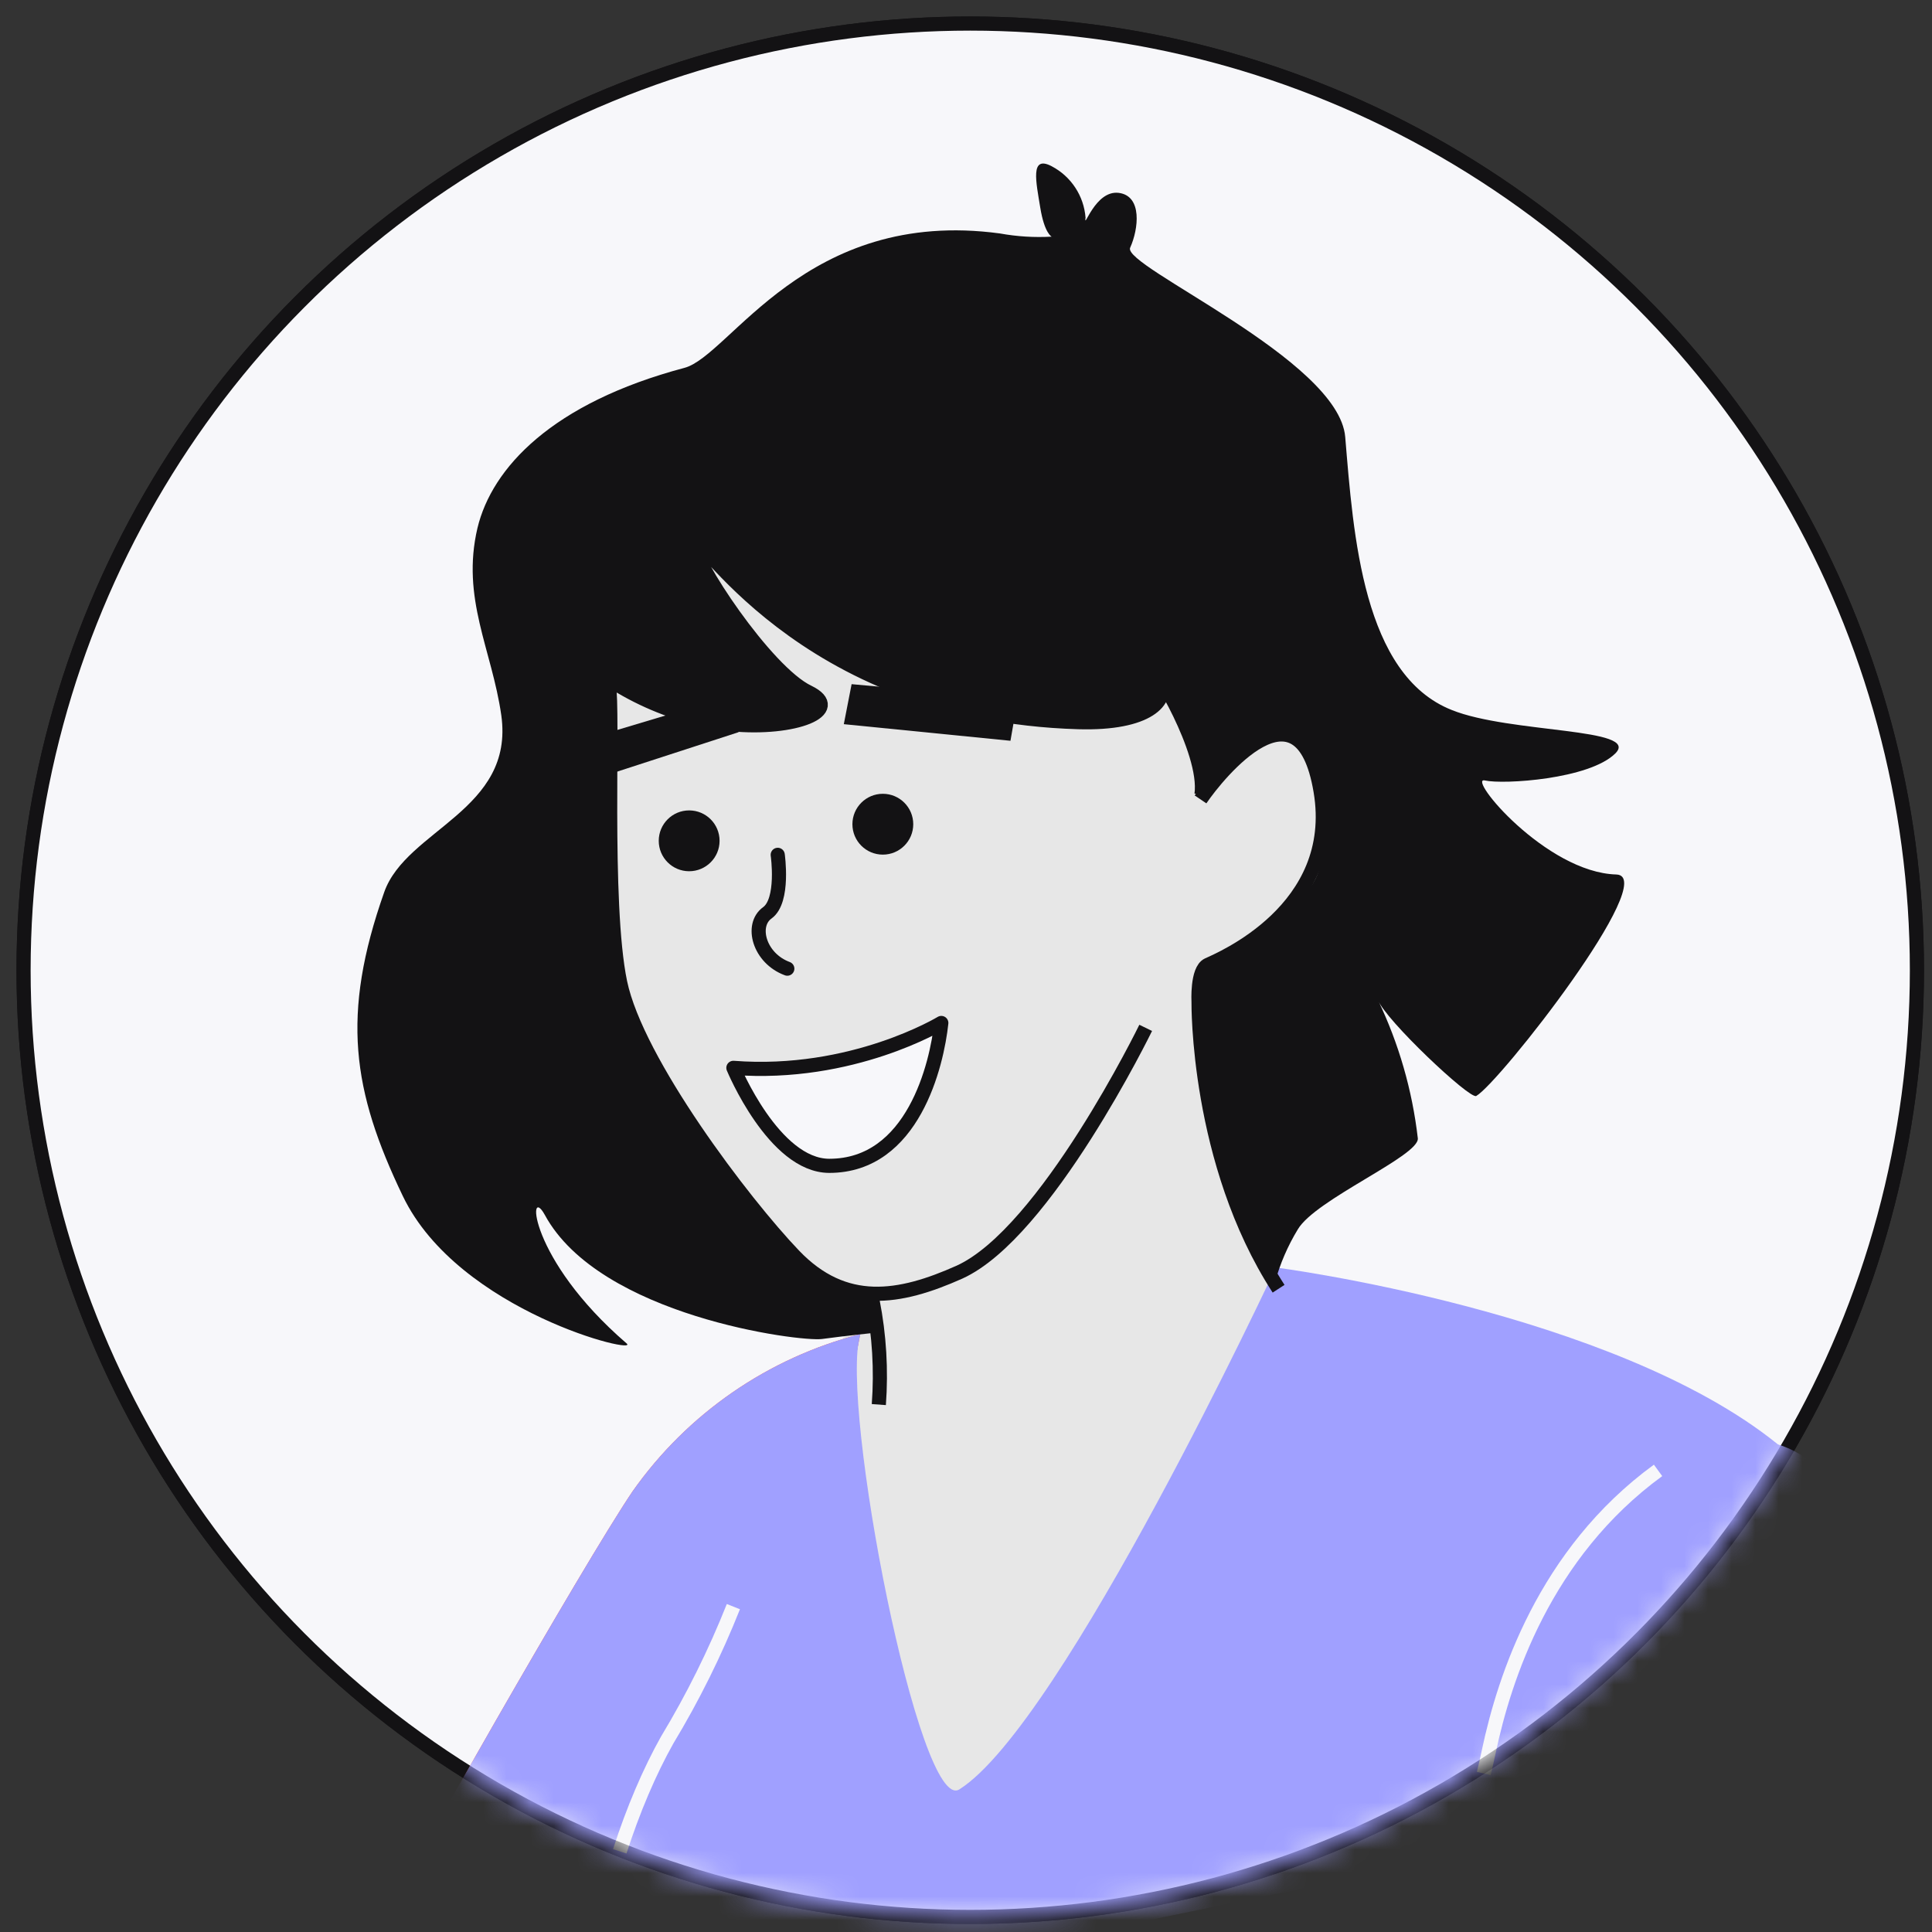 <svg viewBox="0 0 82 82" xmlns="http://www.w3.org/2000/svg" xmlns:xlink="http://www.w3.org/1999/xlink"><rect x="0" y="0" width="82" height="82" fill="#333333" stroke="none"/><defs><circle id="a" cx="40.18" cy="40.18" r="40.18"/><mask id="b" fill="#fff"><use fill="#fff" fill-rule="evenodd" xlink:href="#a"/></mask></defs><g fill="none" fill-rule="evenodd" transform="translate(1 1)"><circle cx="40.18" cy="40.18" fill="#f7f7fa" r="40.18" stroke="#131214" stroke-width=".6"/><use fill="#f7f7fa" fill-rule="nonzero" stroke="#131214" stroke-width=".6" xlink:href="#a"/><path d="m26.959 21.876h15.233l12.95 5.424 6.835 7.982-9.17 9.43v23.758l-11.756 9.106-6.251-3.303v-20.049l-12.112-12.29.238-13.896z" fill="#e7e7e7" mask="url(#b)"/><g mask="url(#b)"><g transform="translate(13.586 5.112)"><path d="m20.693 75.104c1.359-4.755-2.547-11.769-1.494-13.79 1.053-2.021 2.726-10.801 2.726-10.801-3.912 1.005-7.338 3.371-9.663 6.674-2.131 3.15-9.841 16.745-10.495 18.12" fill="#ff4a42" fill-rule="nonzero"/><path d="m20.693 75.104c1.359-4.755-2.547-11.769-1.494-13.79 1.053-2.021 2.726-10.801 2.726-10.801-3.912 1.005-7.338 3.371-9.663 6.674-2.131 3.15-9.841 16.745-10.495 18.12" fill="#a0a0ff" fill-rule="nonzero"/><path d="m60.875 69.889s6.385-12.667 0-14.696c-6.997-5.664-21.311-7.508-21.311-7.508s-9.038 19.371-13.428 22.147c-1.698 1.104-5.095-16.337-4.212-19.317-1.765 1.859-6.326 4.772-7.022 11.064-.849 7.905 1.736 10.076 1.558 17.455" fill="#a0a0ff" fill-rule="nonzero"/><path d="m55.787 56.296c-4.832 3.524-6.53 8.848-7.175 11.888-.068.324-.143.649-.221.977" fill="none" stroke="#f7f7fa" stroke-width=".6"/><path d="m30.05.943c-.926-.484-.662.662-.484 1.758.178 1.095.484 1.231.484 1.231-.736.042-1.474-.004-2.199-.136-8.245-1.112-11.446 5.197-13.391 5.706-5.621 1.494-8.168 4.246-8.78 6.793-.705 2.989.611 5.163 1.01 7.948.569 4.042-4.025 4.848-4.967 7.506-1.843 5.222-1.359 8.432.79 12.907 2.369 4.925 10.189 6.793 9.485 6.241-4.169-3.6-4.203-6.793-3.464-5.451 2.327 4.305 10.843 5.4 11.769 5.273s2.233-.263 2.233-.263.263-1.622-.17-1.698c-2.896-.289-4.246-3.345-6.283-5.4-7.464-7.421-3.6-19.012-4.874-20.718-.127 0-2.471-2.114-1.8-1.367 3.074 3.397 9.4 3.6 9.884 3.295.484-.306 1.834-.756.654-1.316-2.412-1.138-5.545-6.793-4.959-6.148 6.012 6.852 15.148 7.769 17.475 7.464 2.327-.306 1.885-1.095 2.547-1.231.662-.136 1.359 4.662 1.579 4.246.221-.416 2.106-2.768 3.779-2.42 1.673.348 1.444 4.611.96 5.842-.798 2.046-5.01 3.541-5.044 4.611-.306 8.737 3.244 12.694 3.244 12.694.217-.789.543-1.543.968-2.242.747-1.274 5.154-3.116 5.095-3.864-.235-2.042-.809-4.031-1.698-5.884.314.849 3.914 4.246 4.178 4.084.993-.569 7.854-9.34 5.944-9.4-2.989-.085-6.368-4.169-5.579-3.991.79.178 4.432-.051 5.536-1.146 1.104-1.095-4.466-.849-6.937-1.843-3.779-1.494-4.178-7.421-4.526-11.59-.272-3.286-9.485-7.243-9.128-8.033.357-.79.526-2.199-.484-2.327-1.01-.127-1.494 1.622-1.409 1.053-.071-.926-.613-1.75-1.435-2.182z" fill="#131214" fill-rule="nonzero"/><g stroke-width=".6"><path d="m22.451 49.113c.284 1.445.372 2.921.263 4.39" fill="none" stroke="#131214"/><path d="m34.041 37.514s-4.246 8.712-7.905 10.368c-2.547 1.138-4.874 1.537-7.022-.705-2.148-2.242-6.674-8.211-7.379-11.59-.705-3.38-.263-11.633-.484-12.643" fill="none" stroke="#131214"/><path d="m36.368 27.817c.747-1.104 4.246-5.4 5.095-.357s-4.305 7.158-4.78 7.379-.399 1.579-.399 1.579-.085 6.793 3.397 12.168" fill="none" stroke="#131214"/><path d="m9.102 20.922c1.943 2.046 4.536 3.354 7.336 3.702 2.717.263 4.84-.603 3.286-1.359-1.8-.849-5.001-5.706-4.916-6.453.085-.747 4.483 7.379 16.379 7.727 2.955.085 3.864-.926 3.473-1.758-.391-.832 2.012 2.946 1.749 4.832" fill="none" stroke="#131214"/><path d="m25.366 37.306s-3.773 2.294-8.825 1.905c0 0 1.716 4.153 4.068 4.159 3.565 0 4.569-4.312 4.757-6.064z" fill="#f7f7fa" fill-rule="nonzero" stroke="#131214" stroke-linejoin="round"/><path d="m18.423 30.17s.28 1.944-.442 2.462c-.722.518-.348 1.927.849 2.369" fill="none" stroke="#131214" stroke-linecap="round" stroke-linejoin="round"/><path d="m11.719 72.464c.565-1.753 1.261-3.387 2.011-4.722 1.091-1.807 2.031-3.701 2.811-5.664" fill="none" stroke="#f7f7fa"/></g><circle cx="22.884" cy="28.87" fill="#131214" fill-rule="nonzero" r="1.291"/><circle cx="14.664" cy="29.575" fill="#131214" fill-rule="nonzero" r="1.291"/><path d="m16.371 23.444-7.031 2.106.391 1.698 7.031-2.284z" fill="#131214" fill-rule="nonzero"/><path d="m21.559 22.926-.331 1.698 7.073.705.306-1.758z" fill="#131214" fill-rule="nonzero"/></g></g></g></svg>